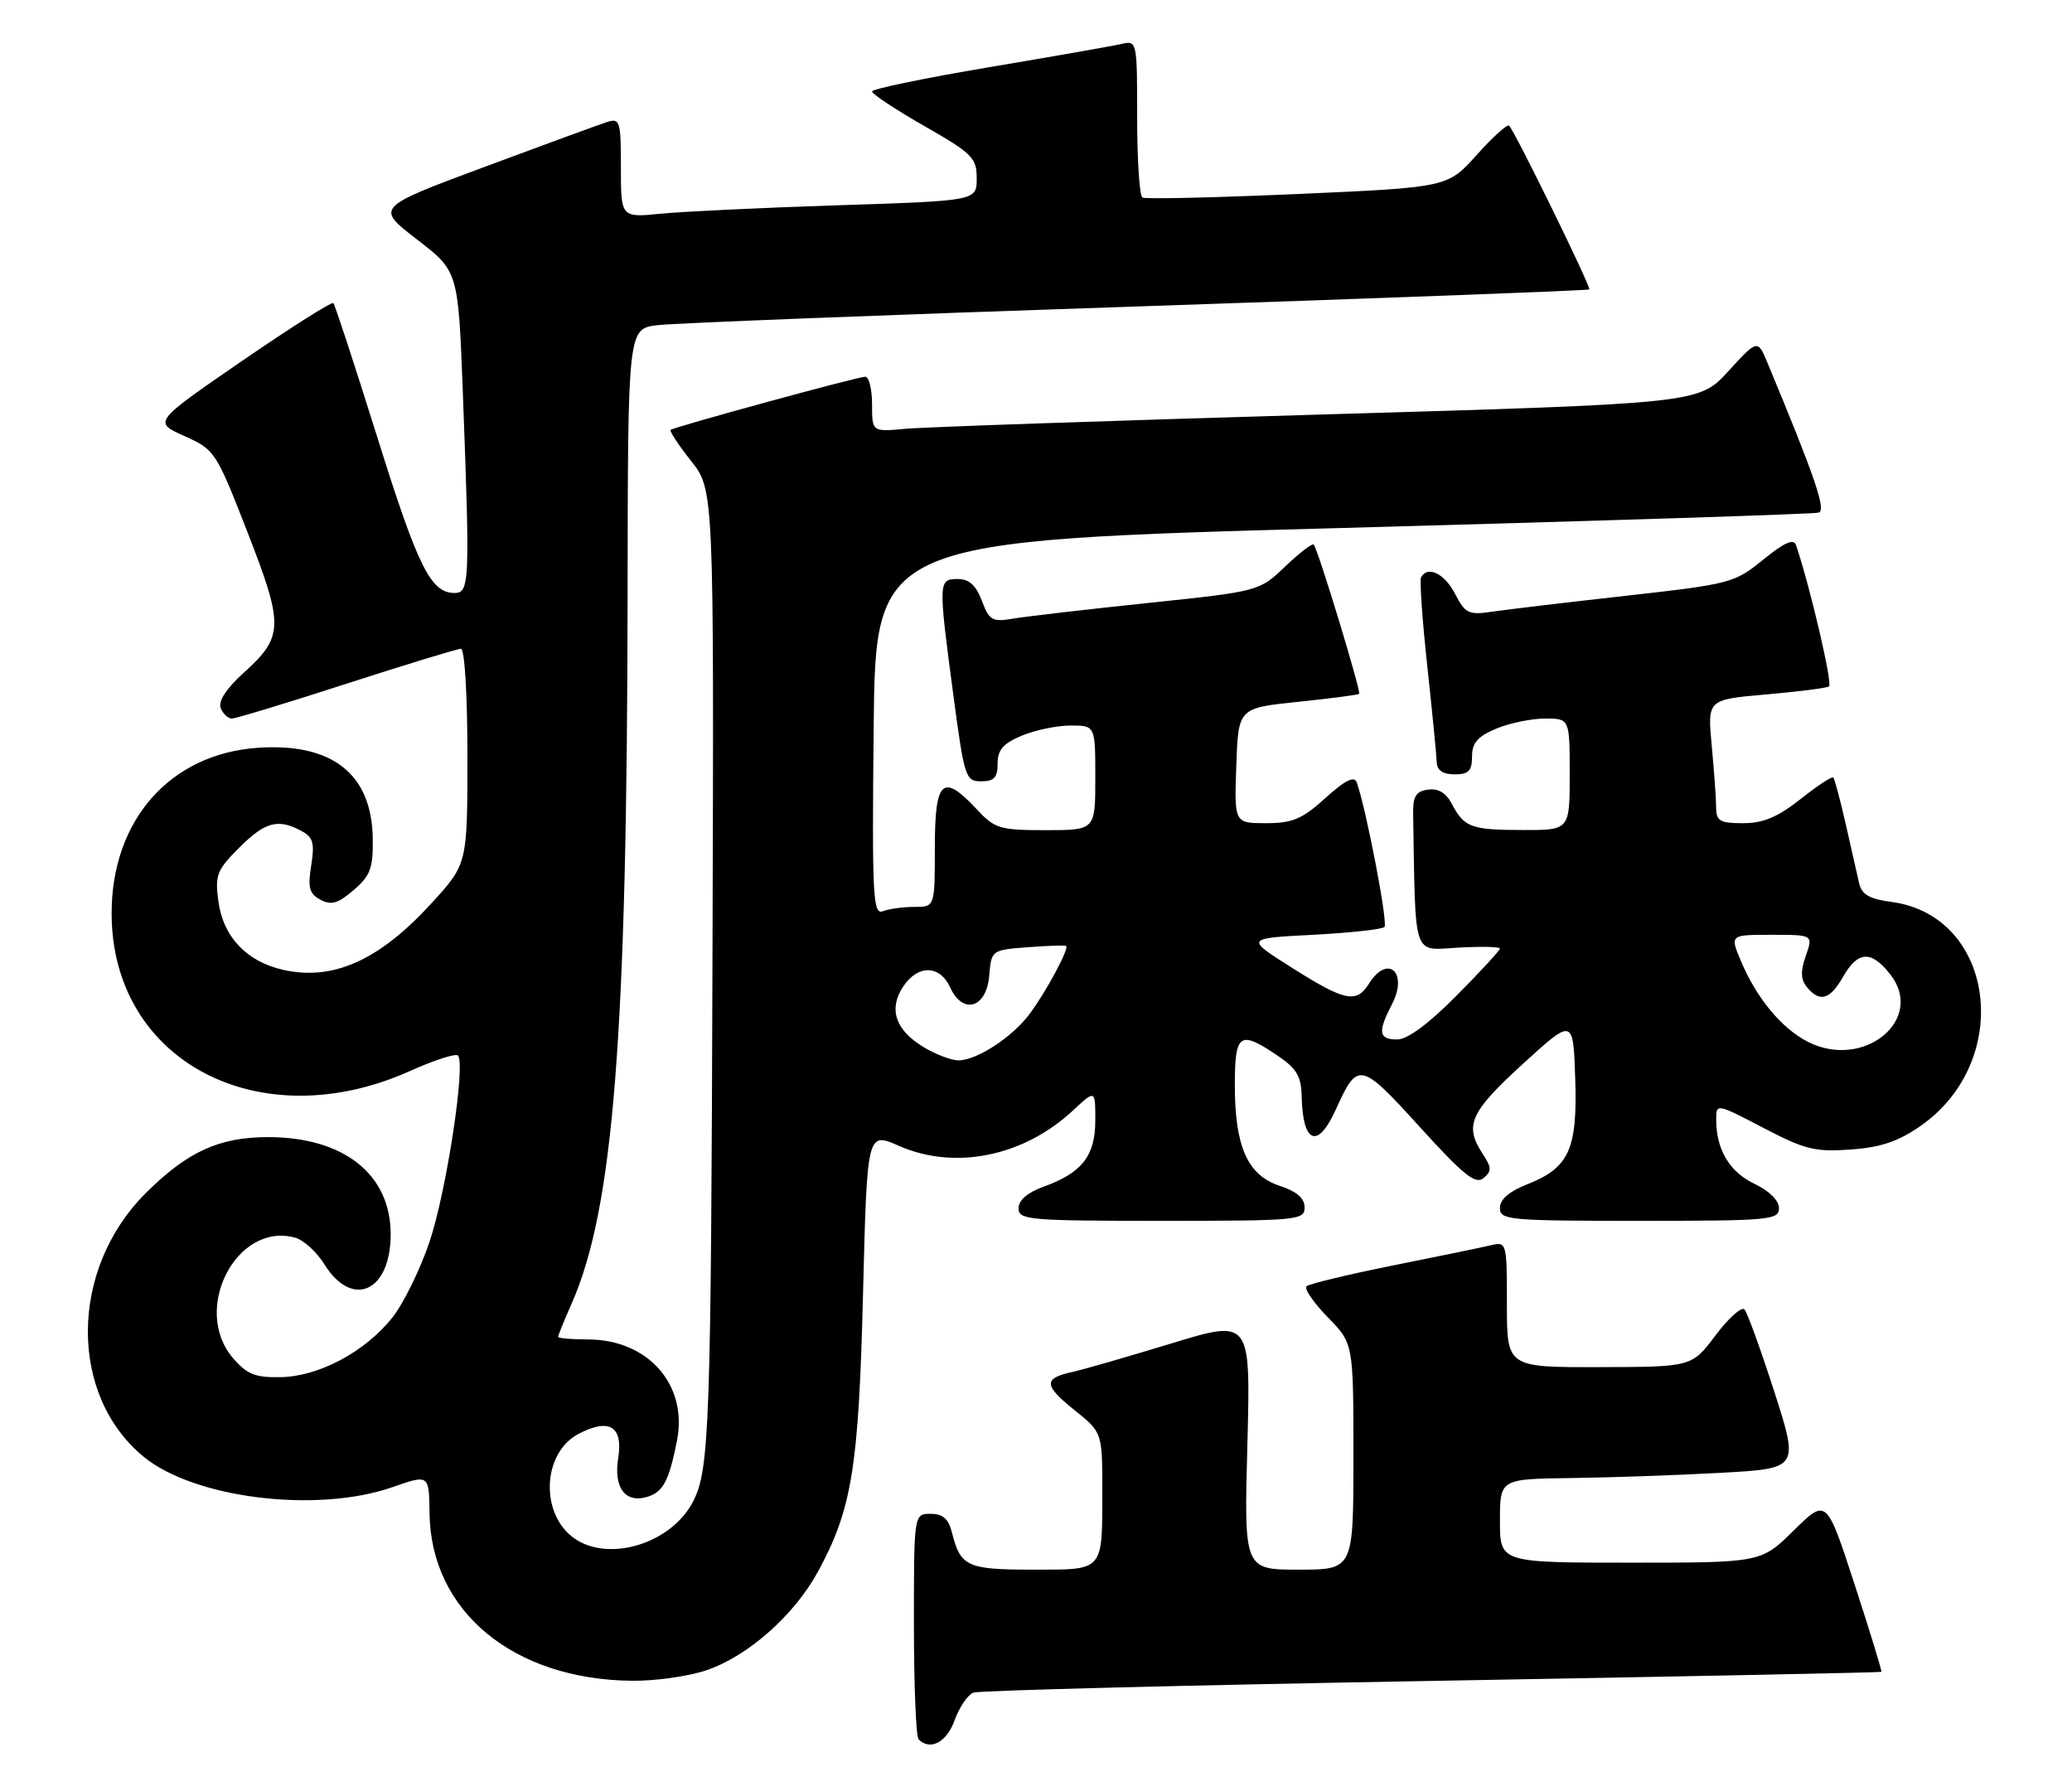 <?xml version="1.0" encoding="UTF-8" standalone="no"?>
<!DOCTYPE svg PUBLIC "-//W3C//DTD SVG 1.1//EN" "http://www.w3.org/Graphics/SVG/1.1/DTD/svg11.dtd" >
<svg xmlns="http://www.w3.org/2000/svg" xmlns:xlink="http://www.w3.org/1999/xlink" version="1.1" viewBox="0 0 297 256">
 <g >
 <path fill="currentColor"
d=" M 136.83 246.60 C 137.51 244.72 138.72 242.94 139.52 242.63 C 140.32 242.32 169.90 241.57 205.24 240.95 C 240.58 240.33 269.58 239.75 269.68 239.65 C 269.78 239.55 268.05 233.91 265.84 227.12 C 261.81 214.76 261.81 214.76 257.12 219.38 C 252.43 224.00 252.43 224.00 233.72 224.00 C 215.00 224.00 215.00 224.00 215.00 218.00 C 215.00 212.00 215.00 212.00 225.25 211.87 C 230.89 211.80 240.53 211.46 246.68 211.12 C 257.86 210.50 257.86 210.50 254.33 199.50 C 252.38 193.45 250.46 188.14 250.05 187.70 C 249.64 187.26 247.77 188.94 245.90 191.42 C 242.50 195.94 242.50 195.94 229.25 195.97 C 216.00 196.00 216.00 196.00 216.00 186.98 C 216.00 178.14 215.96 177.97 213.75 178.49 C 212.51 178.79 206.19 180.09 199.71 181.39 C 193.22 182.69 187.63 184.04 187.27 184.39 C 186.92 184.75 188.29 186.73 190.31 188.81 C 194.00 192.58 194.00 192.58 194.00 208.79 C 194.00 225.00 194.00 225.00 186.16 225.00 C 178.32 225.00 178.32 225.00 178.80 207.06 C 179.27 189.11 179.27 189.11 167.88 192.58 C 161.62 194.49 155.25 196.33 153.73 196.66 C 149.54 197.57 149.58 198.57 153.98 202.10 C 158.00 205.33 158.00 205.33 158.00 213.59 C 158.00 225.38 158.33 225.00 148.02 225.00 C 138.65 225.00 137.68 224.56 136.47 219.74 C 135.96 217.71 135.17 217.00 133.39 217.00 C 131.00 217.00 131.00 217.00 131.00 232.83 C 131.00 241.54 131.30 248.97 131.67 249.33 C 133.34 251.00 135.69 249.76 136.83 246.60 Z  M 101.27 239.42 C 107.22 237.40 113.85 231.53 117.25 225.28 C 122.12 216.34 123.09 210.35 123.71 185.37 C 124.29 162.24 124.29 162.24 128.82 164.24 C 136.84 167.79 146.75 165.78 153.82 159.16 C 157.00 156.20 157.00 156.20 157.00 160.60 C 157.00 165.68 155.11 168.11 149.60 170.10 C 147.28 170.94 146.00 172.04 146.00 173.20 C 146.00 174.87 147.43 175.00 166.50 175.00 C 186.06 175.00 187.00 174.91 187.00 173.08 C 187.00 171.76 185.87 170.78 183.40 169.97 C 178.82 168.45 177.00 164.36 177.00 155.53 C 177.00 148.11 177.69 147.64 183.10 151.30 C 185.85 153.15 186.51 154.27 186.58 157.11 C 186.72 163.97 188.89 164.80 191.50 158.99 C 194.61 152.10 195.01 152.18 203.48 161.51 C 209.76 168.43 211.50 169.83 212.64 168.88 C 213.84 167.89 213.83 167.38 212.52 165.39 C 209.86 161.33 210.71 159.43 218.25 152.54 C 225.50 145.92 225.50 145.92 225.79 154.57 C 226.13 164.74 224.93 167.40 218.90 169.77 C 216.33 170.78 215.00 171.93 215.00 173.15 C 215.00 174.89 216.21 175.00 235.00 175.00 C 253.65 175.00 255.00 174.88 255.00 173.19 C 255.00 172.09 253.60 170.70 251.48 169.69 C 247.91 167.99 246.00 164.79 246.00 160.51 C 246.00 158.15 246.00 158.15 252.75 161.67 C 258.70 164.78 260.18 165.15 265.26 164.78 C 269.56 164.48 272.08 163.63 275.26 161.42 C 288.67 152.10 286.01 131.29 271.15 129.29 C 267.96 128.87 266.86 128.23 266.49 126.62 C 266.22 125.45 265.36 121.64 264.57 118.15 C 263.78 114.65 262.97 111.64 262.78 111.45 C 262.59 111.26 260.47 112.65 258.08 114.55 C 254.81 117.13 252.75 118.00 249.86 118.00 C 246.53 118.00 246.00 117.69 245.99 115.75 C 245.99 114.51 245.70 110.53 245.36 106.89 C 244.74 100.28 244.74 100.28 253.11 99.55 C 257.71 99.15 261.79 98.63 262.17 98.40 C 262.72 98.06 259.45 84.05 257.44 78.14 C 257.11 77.16 255.79 77.75 252.74 80.22 C 248.62 83.58 248.07 83.72 233.00 85.41 C 224.47 86.36 215.85 87.39 213.83 87.69 C 210.51 88.18 210.02 87.94 208.56 85.11 C 207.05 82.20 204.65 81.04 203.70 82.75 C 203.47 83.16 203.87 88.90 204.59 95.50 C 205.30 102.10 205.91 108.29 205.94 109.25 C 205.98 110.43 206.81 111.00 208.50 111.00 C 210.51 111.00 211.00 110.50 211.00 108.45 C 211.00 106.48 211.80 105.57 214.47 104.45 C 216.38 103.65 219.53 103.00 221.47 103.00 C 225.00 103.00 225.00 103.00 225.00 111.00 C 225.00 119.00 225.00 119.00 218.25 118.98 C 210.85 118.97 209.88 118.61 208.08 115.19 C 207.27 113.64 206.14 112.98 204.68 113.19 C 202.94 113.44 202.51 114.15 202.56 116.75 C 202.91 137.64 202.43 136.21 209.00 135.84 C 212.30 135.65 215.00 135.71 215.00 135.97 C 215.00 136.23 212.20 139.27 208.78 142.72 C 204.77 146.77 201.75 149.00 200.28 149.00 C 197.60 149.00 197.45 147.97 199.54 143.92 C 201.89 139.37 198.90 136.73 196.23 141.00 C 194.44 143.87 192.79 143.53 185.23 138.75 C 178.50 134.50 178.50 134.50 188.17 134.00 C 193.48 133.72 198.11 133.22 198.45 132.88 C 198.98 132.35 195.84 115.98 194.47 112.14 C 194.12 111.18 192.81 111.84 189.99 114.39 C 186.64 117.42 185.26 118.00 181.46 118.00 C 176.92 118.00 176.92 118.00 177.21 109.75 C 177.50 101.50 177.50 101.50 186.00 100.61 C 190.68 100.13 194.64 99.61 194.82 99.46 C 195.14 99.19 188.96 78.87 188.31 78.06 C 188.12 77.83 186.28 79.23 184.23 81.19 C 180.50 84.76 180.50 84.76 164.50 86.44 C 155.70 87.36 147.02 88.37 145.21 88.68 C 142.23 89.18 141.80 88.94 140.74 86.12 C 139.89 83.88 138.92 83.00 137.28 83.00 C 134.49 83.00 134.48 83.32 136.65 99.61 C 138.23 111.48 138.40 112.00 140.65 112.00 C 142.50 112.00 143.00 111.46 143.00 109.45 C 143.00 107.48 143.80 106.57 146.47 105.45 C 148.38 104.65 151.53 104.00 153.47 104.00 C 157.00 104.00 157.00 104.00 157.00 111.50 C 157.00 119.00 157.00 119.00 149.90 119.00 C 143.30 119.00 142.60 118.79 140.00 116.00 C 135.11 110.76 134.00 111.78 134.00 121.50 C 134.00 130.00 134.00 130.00 131.08 130.00 C 129.48 130.00 127.44 130.28 126.57 130.61 C 125.12 131.17 124.99 128.63 125.23 104.36 C 125.50 77.50 125.50 77.50 192.50 75.68 C 229.35 74.67 260.04 73.69 260.69 73.48 C 261.79 73.14 260.23 68.55 253.37 52.06 C 251.94 48.62 251.94 48.62 247.72 53.23 C 243.50 57.84 243.50 57.84 189.00 59.43 C 159.02 60.31 132.36 61.22 129.75 61.47 C 125.00 61.91 125.00 61.91 125.00 57.95 C 125.00 55.78 124.56 54.00 124.03 54.00 C 122.95 54.00 96.72 61.17 96.13 61.62 C 95.93 61.78 97.24 63.78 99.05 66.06 C 102.34 70.21 102.34 70.21 102.13 136.36 C 101.92 204.26 101.70 210.58 99.38 215.17 C 96.33 221.21 87.34 224.03 82.33 220.52 C 77.35 217.03 77.73 208.23 82.96 205.52 C 87.36 203.24 89.34 204.47 88.61 209.03 C 87.93 213.30 89.67 215.56 92.86 214.54 C 95.07 213.84 95.91 212.23 97.04 206.50 C 98.61 198.49 92.90 192.01 84.25 192.00 C 81.91 192.00 80.00 191.83 80.00 191.63 C 80.00 191.42 80.87 189.28 81.93 186.88 C 87.94 173.27 89.89 148.66 89.96 85.31 C 90.00 47.12 90.00 47.12 94.25 46.61 C 96.59 46.32 127.52 45.12 163.00 43.93 C 198.48 42.74 227.64 41.64 227.81 41.49 C 228.11 41.22 217.23 18.99 216.32 18.01 C 216.07 17.75 213.98 19.63 211.68 22.20 C 207.50 26.86 207.50 26.86 186.00 27.81 C 174.18 28.33 164.16 28.56 163.75 28.32 C 163.34 28.08 163.00 22.91 163.00 16.83 C 163.00 5.89 162.98 5.79 160.75 6.30 C 159.51 6.59 150.96 8.09 141.75 9.64 C 132.54 11.19 125.00 12.75 125.00 13.11 C 125.00 13.48 128.37 15.71 132.50 18.07 C 139.39 22.01 140.00 22.62 140.00 25.57 C 140.00 28.78 140.00 28.78 120.25 29.42 C 109.39 29.77 97.91 30.32 94.75 30.63 C 89.00 31.20 89.00 31.20 89.00 24.03 C 89.00 17.38 88.86 16.91 87.05 17.48 C 85.98 17.82 78.06 20.72 69.46 23.92 C 53.82 29.74 53.82 29.74 59.75 34.31 C 65.68 38.87 65.68 38.87 66.34 56.19 C 67.37 83.55 67.32 85.00 65.15 85.00 C 61.74 85.00 59.90 81.29 54.04 62.54 C 50.82 52.27 48.01 43.67 47.78 43.45 C 47.55 43.22 41.65 46.96 34.66 51.76 C 21.96 60.50 21.96 60.50 26.42 62.50 C 30.80 64.46 30.96 64.71 35.46 76.25 C 40.71 89.70 40.67 91.26 34.92 96.45 C 32.46 98.68 31.26 100.51 31.63 101.48 C 31.95 102.31 32.67 103.00 33.23 103.00 C 33.79 103.00 41.20 100.75 49.69 98.00 C 58.19 95.25 65.56 93.00 66.07 93.00 C 66.60 93.00 67.00 99.56 67.00 108.42 C 67.00 123.84 67.00 123.84 61.85 129.48 C 54.37 137.66 47.74 140.64 40.59 139.02 C 35.34 137.84 31.98 134.28 31.30 129.18 C 30.80 125.45 31.08 124.72 34.27 121.53 C 37.99 117.81 39.83 117.30 43.18 119.10 C 44.89 120.01 45.12 120.82 44.61 124.06 C 44.10 127.24 44.33 128.11 45.93 128.97 C 47.49 129.80 48.45 129.52 50.69 127.59 C 53.10 125.52 53.49 124.46 53.43 120.18 C 53.30 110.91 47.58 106.43 36.86 107.20 C 24.34 108.11 16.00 117.59 16.00 130.92 C 16.00 152.07 37.13 163.24 58.78 153.52 C 62.22 151.97 65.31 150.98 65.64 151.30 C 66.79 152.46 63.98 170.88 61.55 178.06 C 60.20 182.05 57.79 186.94 56.21 188.91 C 52.27 193.81 45.73 197.29 40.26 197.41 C 36.58 197.48 35.42 197.02 33.41 194.69 C 27.41 187.72 33.89 175.11 42.29 177.41 C 43.51 177.74 45.41 179.47 46.51 181.25 C 50.50 187.65 56.00 185.15 56.00 176.92 C 56.00 168.33 49.27 163.00 38.43 163.00 C 31.42 163.00 26.86 165.08 20.89 171.03 C 9.96 181.92 9.81 199.93 20.57 208.80 C 27.85 214.80 45.47 216.95 56.27 213.17 C 61.50 211.34 61.50 211.34 61.57 216.92 C 61.75 230.97 73.56 240.75 90.57 240.93 C 93.91 240.97 98.72 240.29 101.27 239.42 Z  M 132.34 150.07 C 128.34 147.63 127.34 144.66 129.44 141.45 C 131.54 138.25 134.72 138.29 136.20 141.55 C 138.02 145.53 141.42 144.49 141.80 139.84 C 142.11 136.20 142.13 136.18 147.30 135.78 C 150.16 135.56 152.65 135.48 152.82 135.60 C 153.30 135.92 150.00 142.09 147.61 145.31 C 145.14 148.65 140.02 152.00 137.38 152.00 C 136.35 151.99 134.08 151.13 132.34 150.07 Z  M 259.18 149.36 C 255.39 147.44 251.76 143.07 249.52 137.70 C 247.97 134.00 247.97 134.00 253.93 134.00 C 259.90 134.00 259.90 134.00 258.84 137.02 C 258.06 139.26 258.11 140.42 259.02 141.52 C 260.86 143.74 262.31 143.31 264.20 139.99 C 266.31 136.30 268.23 136.20 270.94 139.66 C 276.02 146.11 267.19 153.40 259.18 149.36 Z "/>
</g>
</svg>